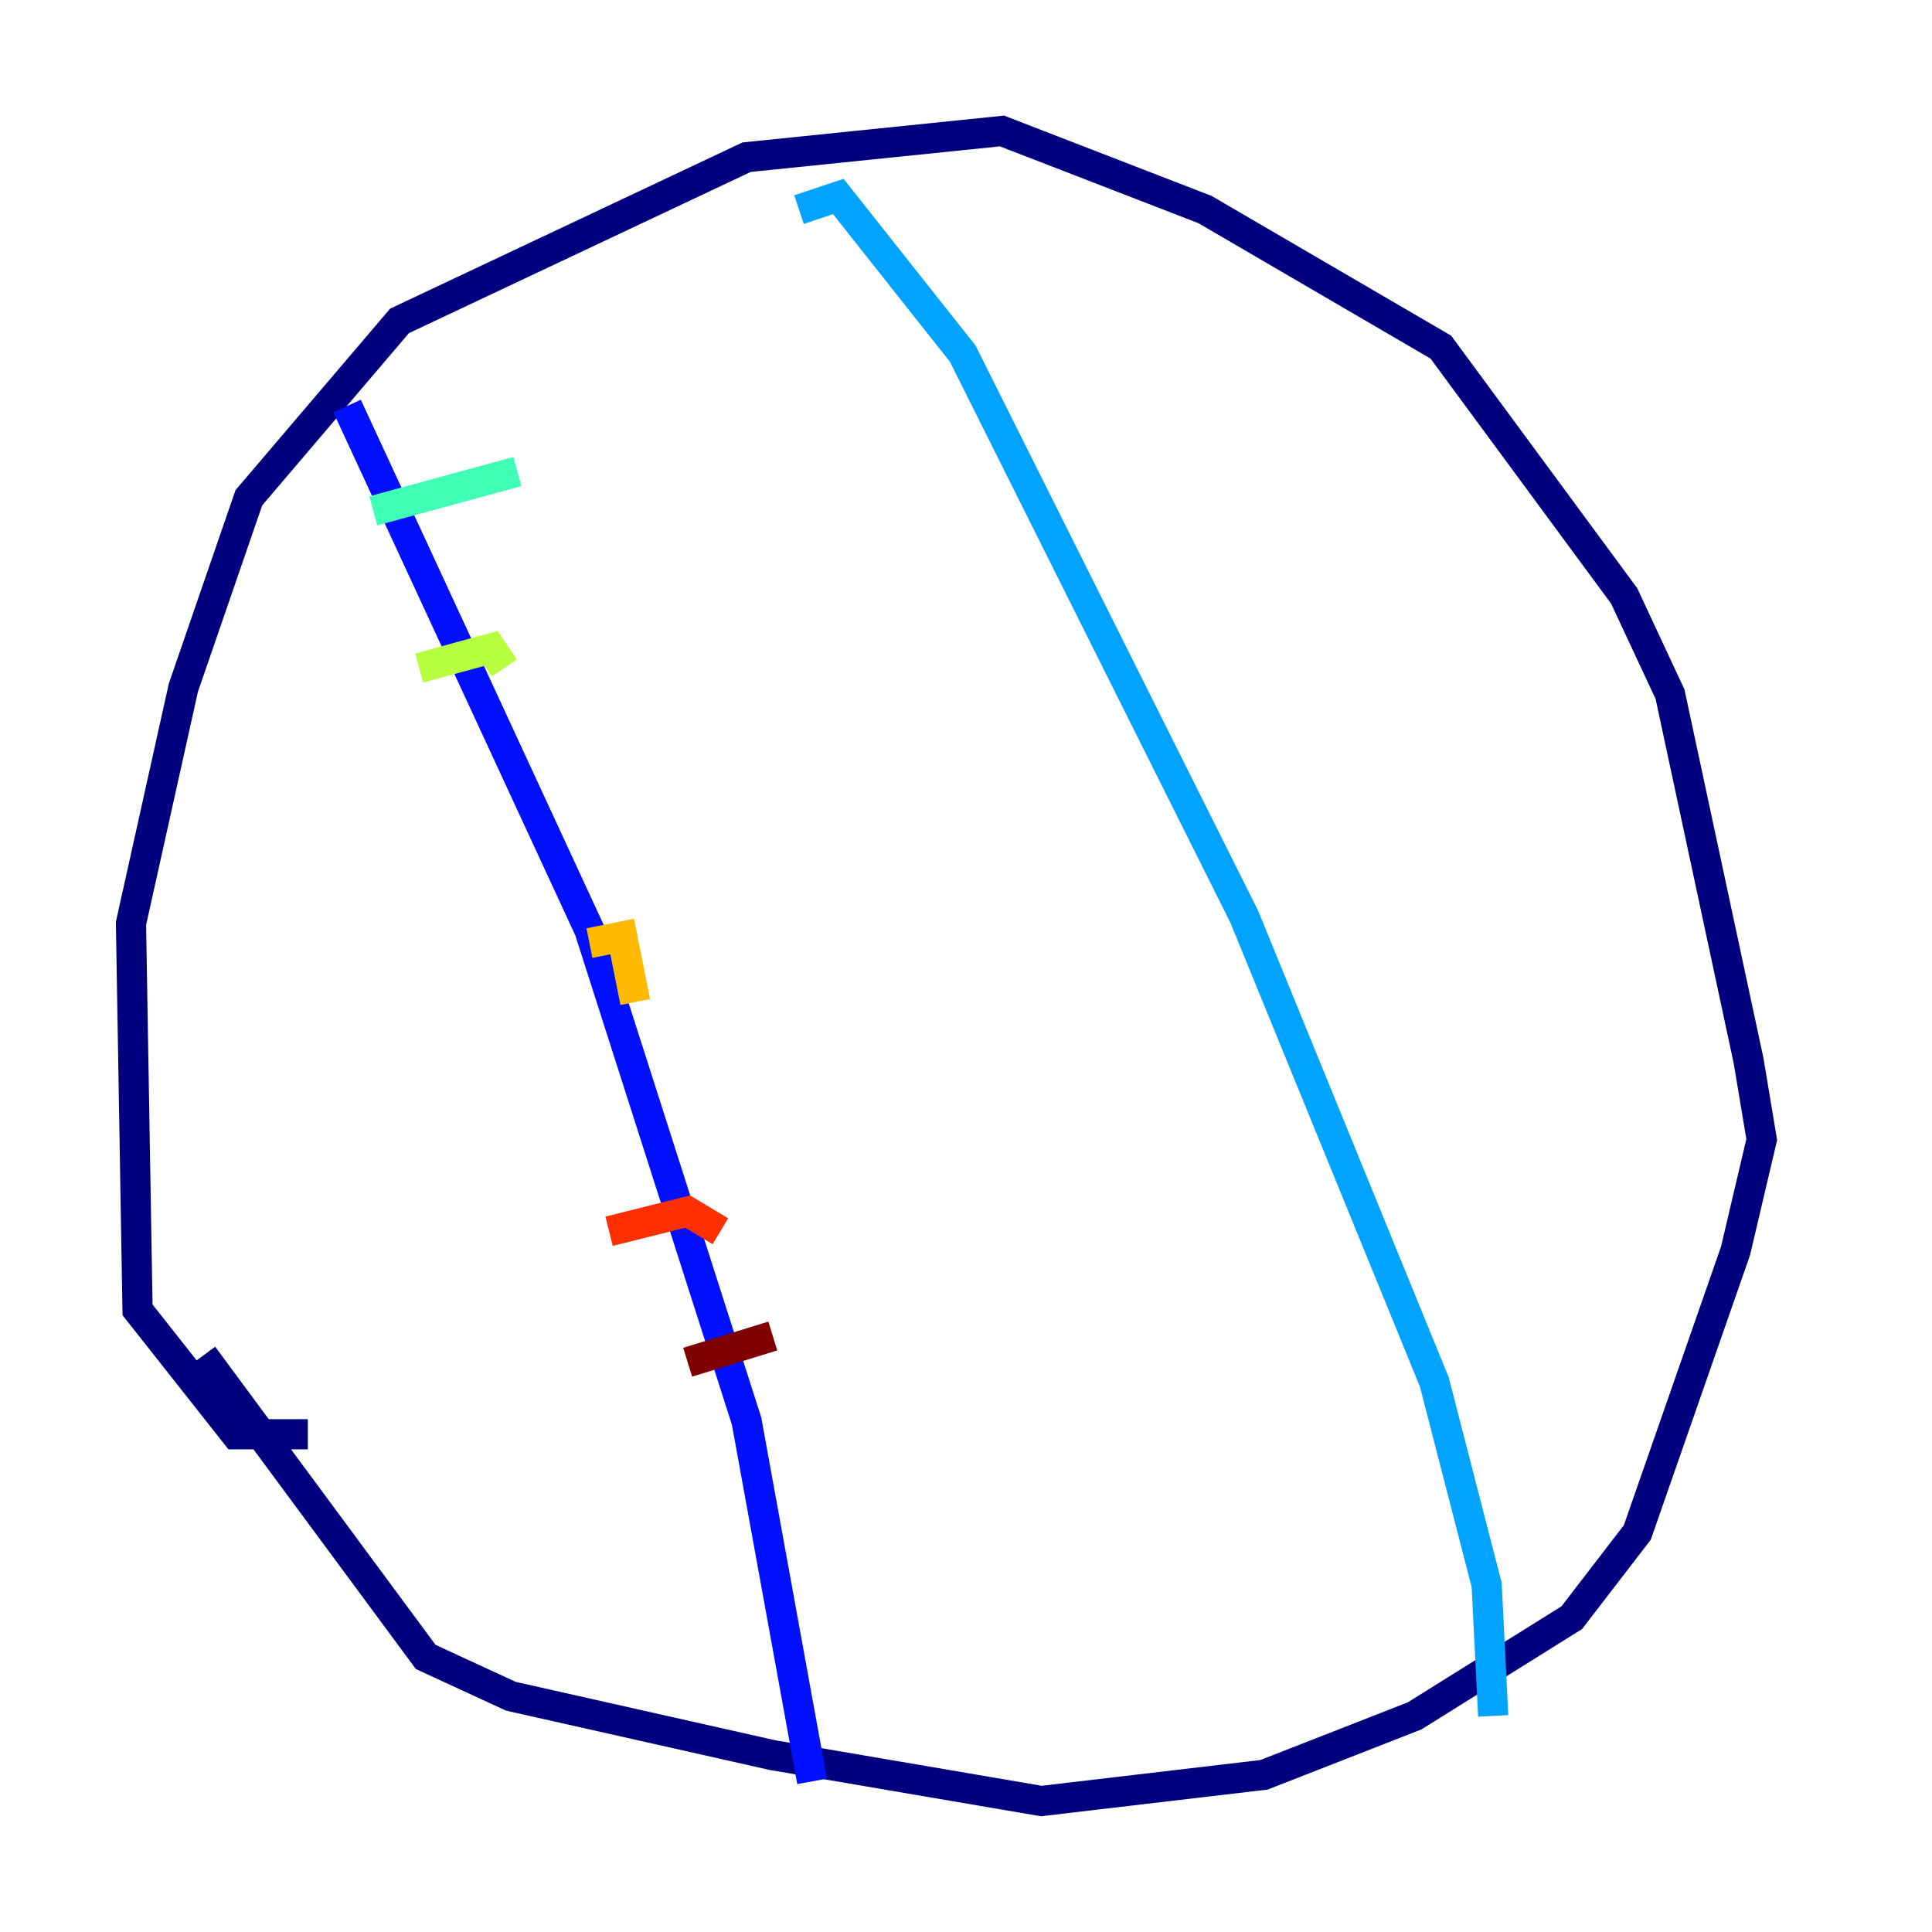 <?xml version="1.0" encoding="utf-8" ?>
<svg baseProfile="tiny" height="128" version="1.2" viewBox="0,0,128,128" width="128" xmlns="http://www.w3.org/2000/svg" xmlns:ev="http://www.w3.org/2001/xml-events" xmlns:xlink="http://www.w3.org/1999/xlink"><defs /><polyline fill="none" points="20.393,95.024 15.62,95.024 9.112,86.78 8.678,61.18 12.149,45.559 16.488,32.976 26.468,21.261 49.464,10.414 66.386,8.678 79.837,13.885 95.458,22.997 107.607,39.485 110.644,45.993 115.851,70.291 116.719,75.498 114.983,82.875 108.475,101.532 104.136,107.173 93.722,113.681 83.742,117.586 68.99,119.322 51.2,116.285 33.844,112.38 28.203,109.776 13.451,89.817" stroke="#00007f" stroke-width="2" /><polyline fill="none" points="22.997,26.902 39.051,61.614 49.464,94.156 53.803,118.02" stroke="#0010ff" stroke-width="2" /><polyline fill="none" points="52.936,13.885 55.539,13.017 63.783,23.43 82.441,60.746 95.024,91.552 98.495,105.003 98.929,113.681" stroke="#00a4ff" stroke-width="2" /><polyline fill="none" points="24.732,33.844 34.278,31.241" stroke="#3fffb7" stroke-width="2" /><polyline fill="none" points="27.77,44.258 32.542,42.956 33.41,44.258" stroke="#b7ff3f" stroke-width="2" /><polyline fill="none" points="39.051,62.481 41.22,62.047 42.088,66.386" stroke="#ffb900" stroke-width="2" /><polyline fill="none" points="40.352,81.573 45.559,80.271 47.729,81.573" stroke="#ff3000" stroke-width="2" /><polyline fill="none" points="45.559,90.251 51.2,88.515" stroke="#7f0000" stroke-width="2" /></svg>